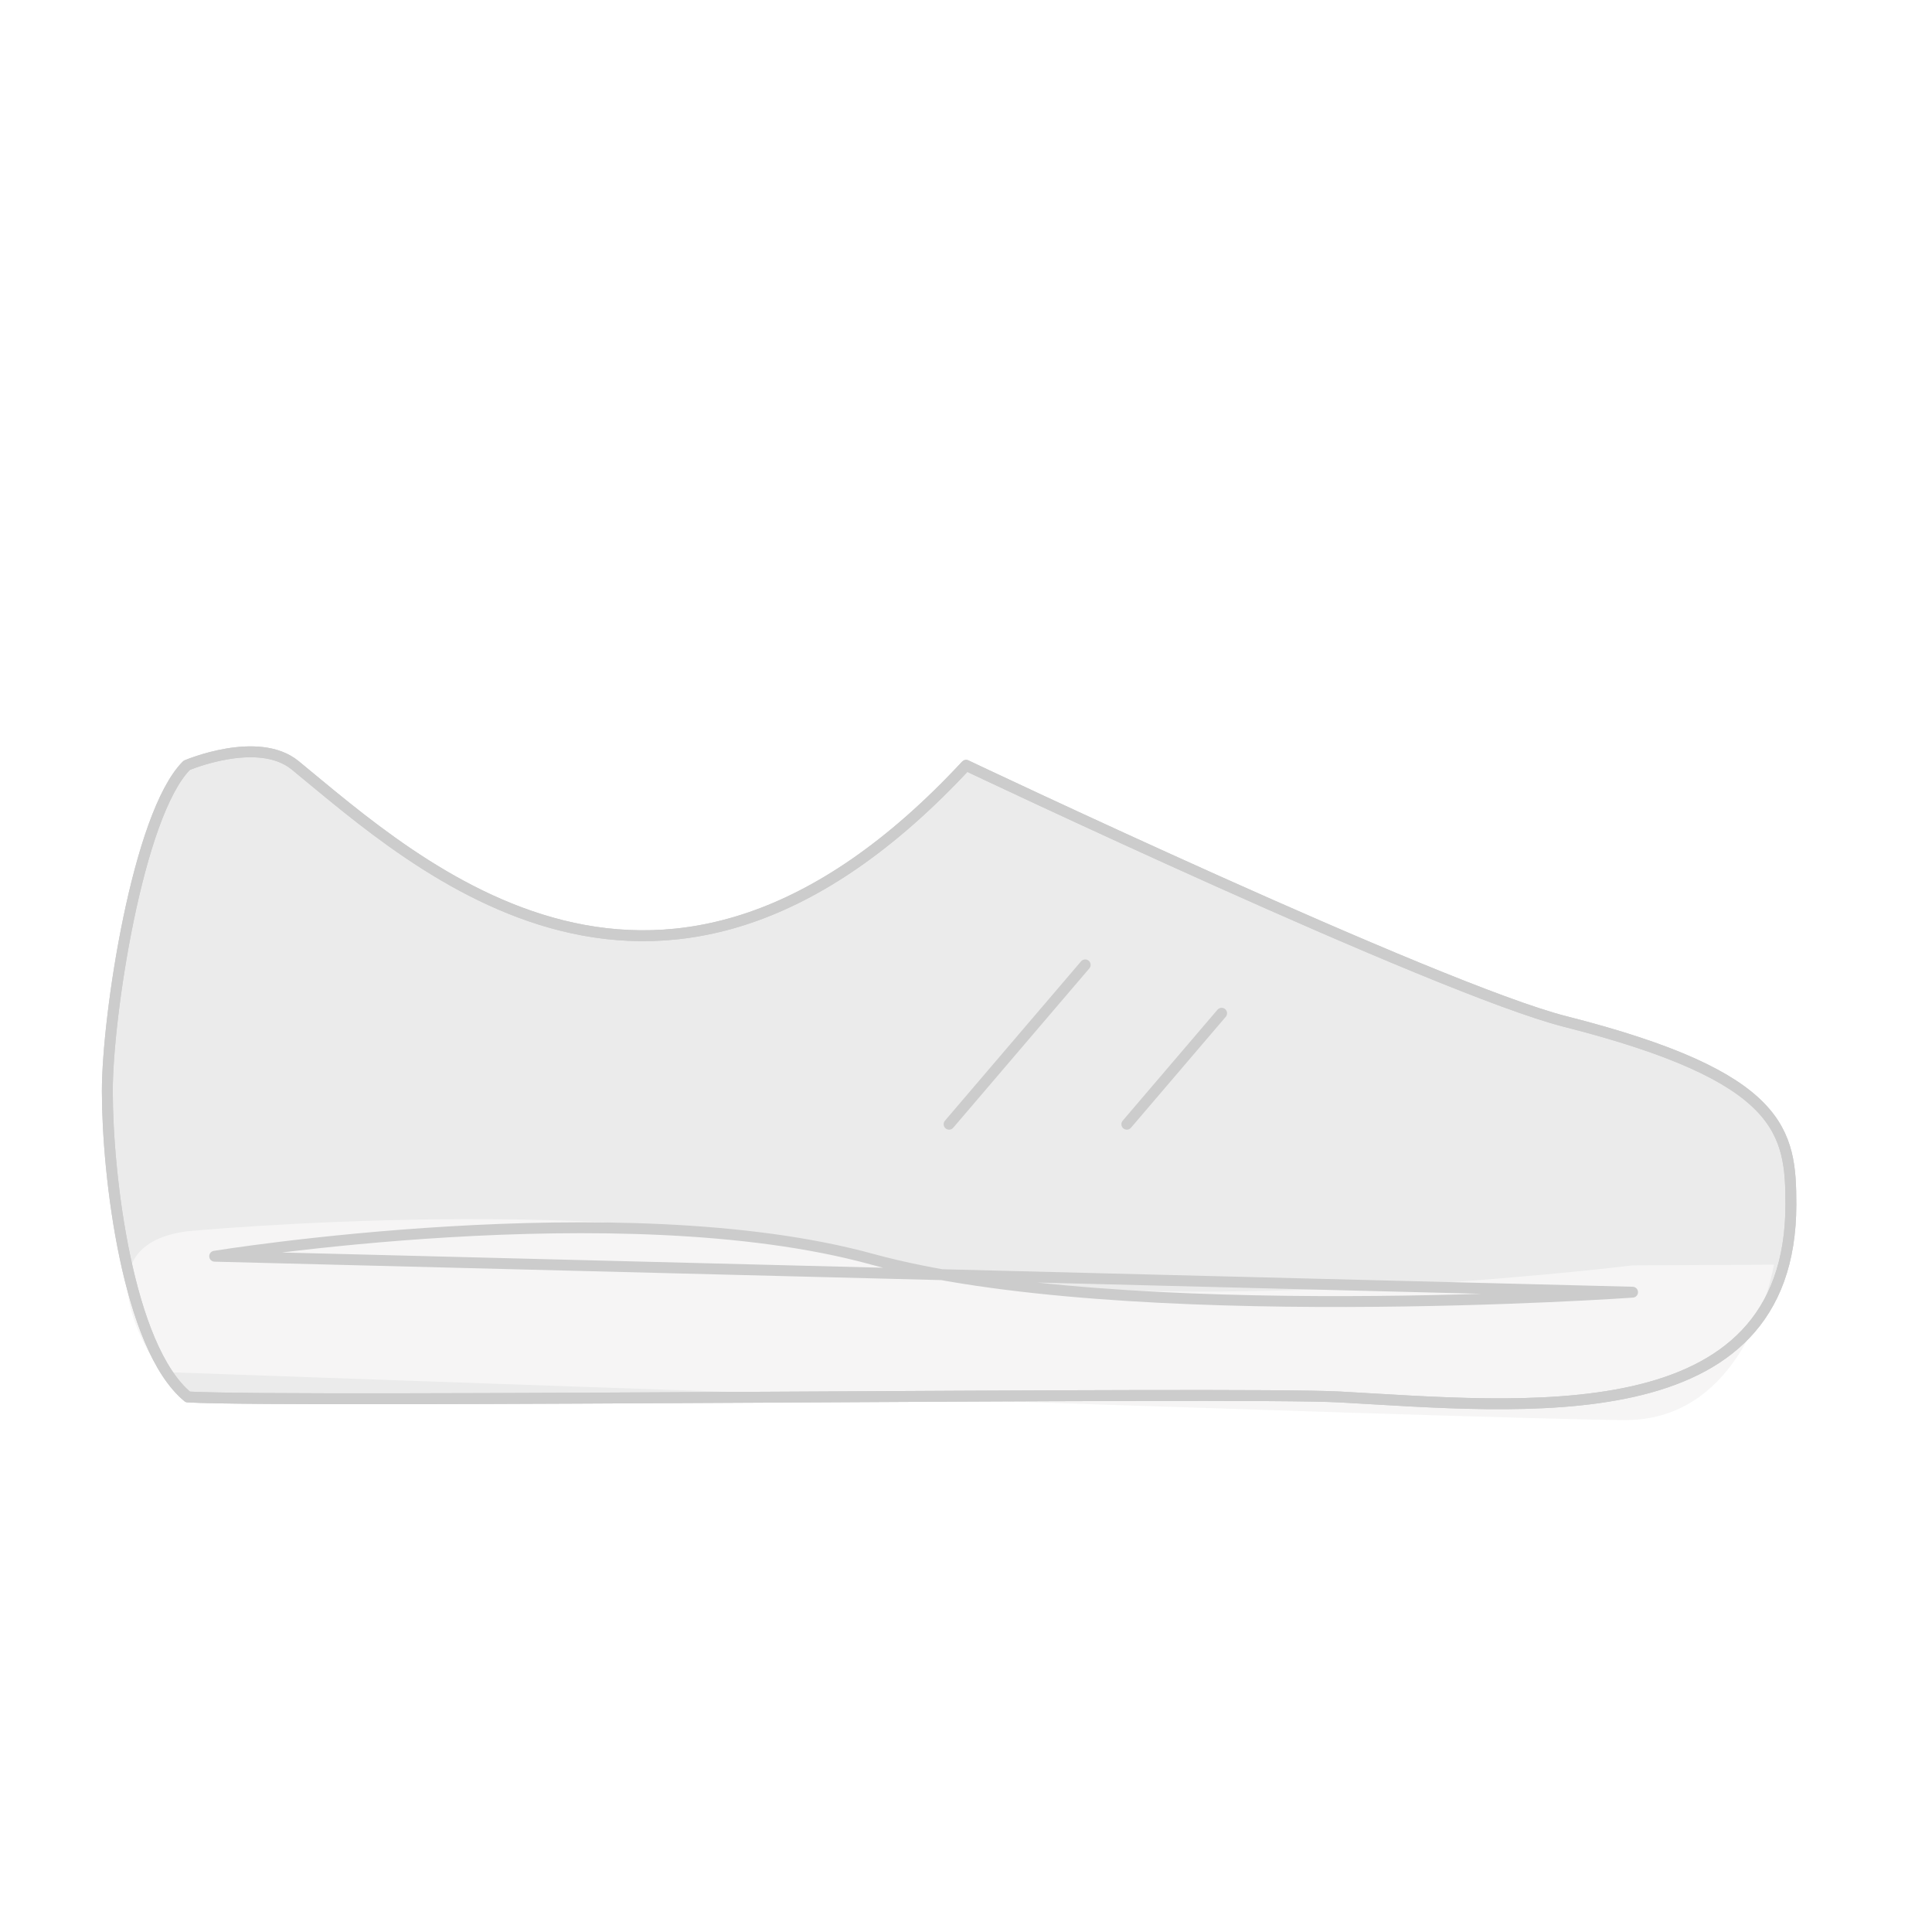 <svg width="355" height="355" viewBox="0 0 355 355" fill="none" xmlns="http://www.w3.org/2000/svg">
<g opacity="0.2">
<path d="M34.514 256.685C23.43 247.553 19.722 215.983 19.722 200.496C19.722 186.74 25.294 149.637 34.312 140.624C34.312 140.624 47.417 135.043 54.236 140.624C76.567 158.917 121.578 200.851 177.52 140.624C177.52 140.624 264.189 181.755 287.57 187.692C327.719 197.883 329.07 208.005 329.07 221.328C329.07 263.987 279.35 258.504 246.188 256.69C227.91 255.689 54.877 257.799 34.514 256.69" fill="#9B9B9A"/>
<path d="M34.514 226.234C34.514 226.234 114.063 218.695 160.223 231.376C206.383 244.058 299.98 232.51 299.98 232.51L325.954 232.382C325.954 232.382 321.339 260.93 298.723 260.93C276.106 260.93 29.583 252.089 29.583 252.089C29.583 252.089 12.908 228.965 34.514 226.229V226.234Z" fill="#D0CFCE"/>
<path d="M34.514 256.685C23.43 247.553 19.722 215.983 19.722 200.496C19.722 186.74 25.294 149.637 34.312 140.624C34.312 140.624 47.417 135.043 54.236 140.624C76.567 158.917 121.578 200.851 177.52 140.624C177.52 140.624 264.189 181.755 287.57 187.692C327.719 197.883 329.07 208.005 329.07 221.328C329.07 263.987 279.35 258.504 246.188 256.69C227.91 255.689 54.877 257.799 34.514 256.69" stroke="black" stroke-width="2" stroke-miterlimit="10" stroke-linecap="round" stroke-linejoin="round"/>
<path d="M224.468 186.183L207.054 206.571M39.444 230.829C39.444 230.829 114.063 218.7 160.223 231.371C206.383 244.043 299.98 237.436 299.98 237.436L39.444 230.829ZM199.401 177.293L174.394 206.571L199.401 177.293Z" stroke="black" stroke-width="2" stroke-miterlimit="10" stroke-linecap="round" stroke-linejoin="round"/>
<path d="M34.514 256.685C23.43 247.553 19.722 215.983 19.722 200.496C19.722 186.74 25.294 149.637 34.312 140.624C34.312 140.624 47.417 135.043 54.236 140.624C76.567 158.917 121.578 200.851 177.52 140.624C177.52 140.624 264.189 181.755 287.57 187.692C327.719 197.883 329.07 208.005 329.07 221.328C329.07 263.987 279.35 258.504 246.188 256.69C227.91 255.689 54.877 257.799 34.514 256.69" stroke="black" stroke-width="2" stroke-miterlimit="10" stroke-linecap="round" stroke-linejoin="round"/>
</g>
</svg>
